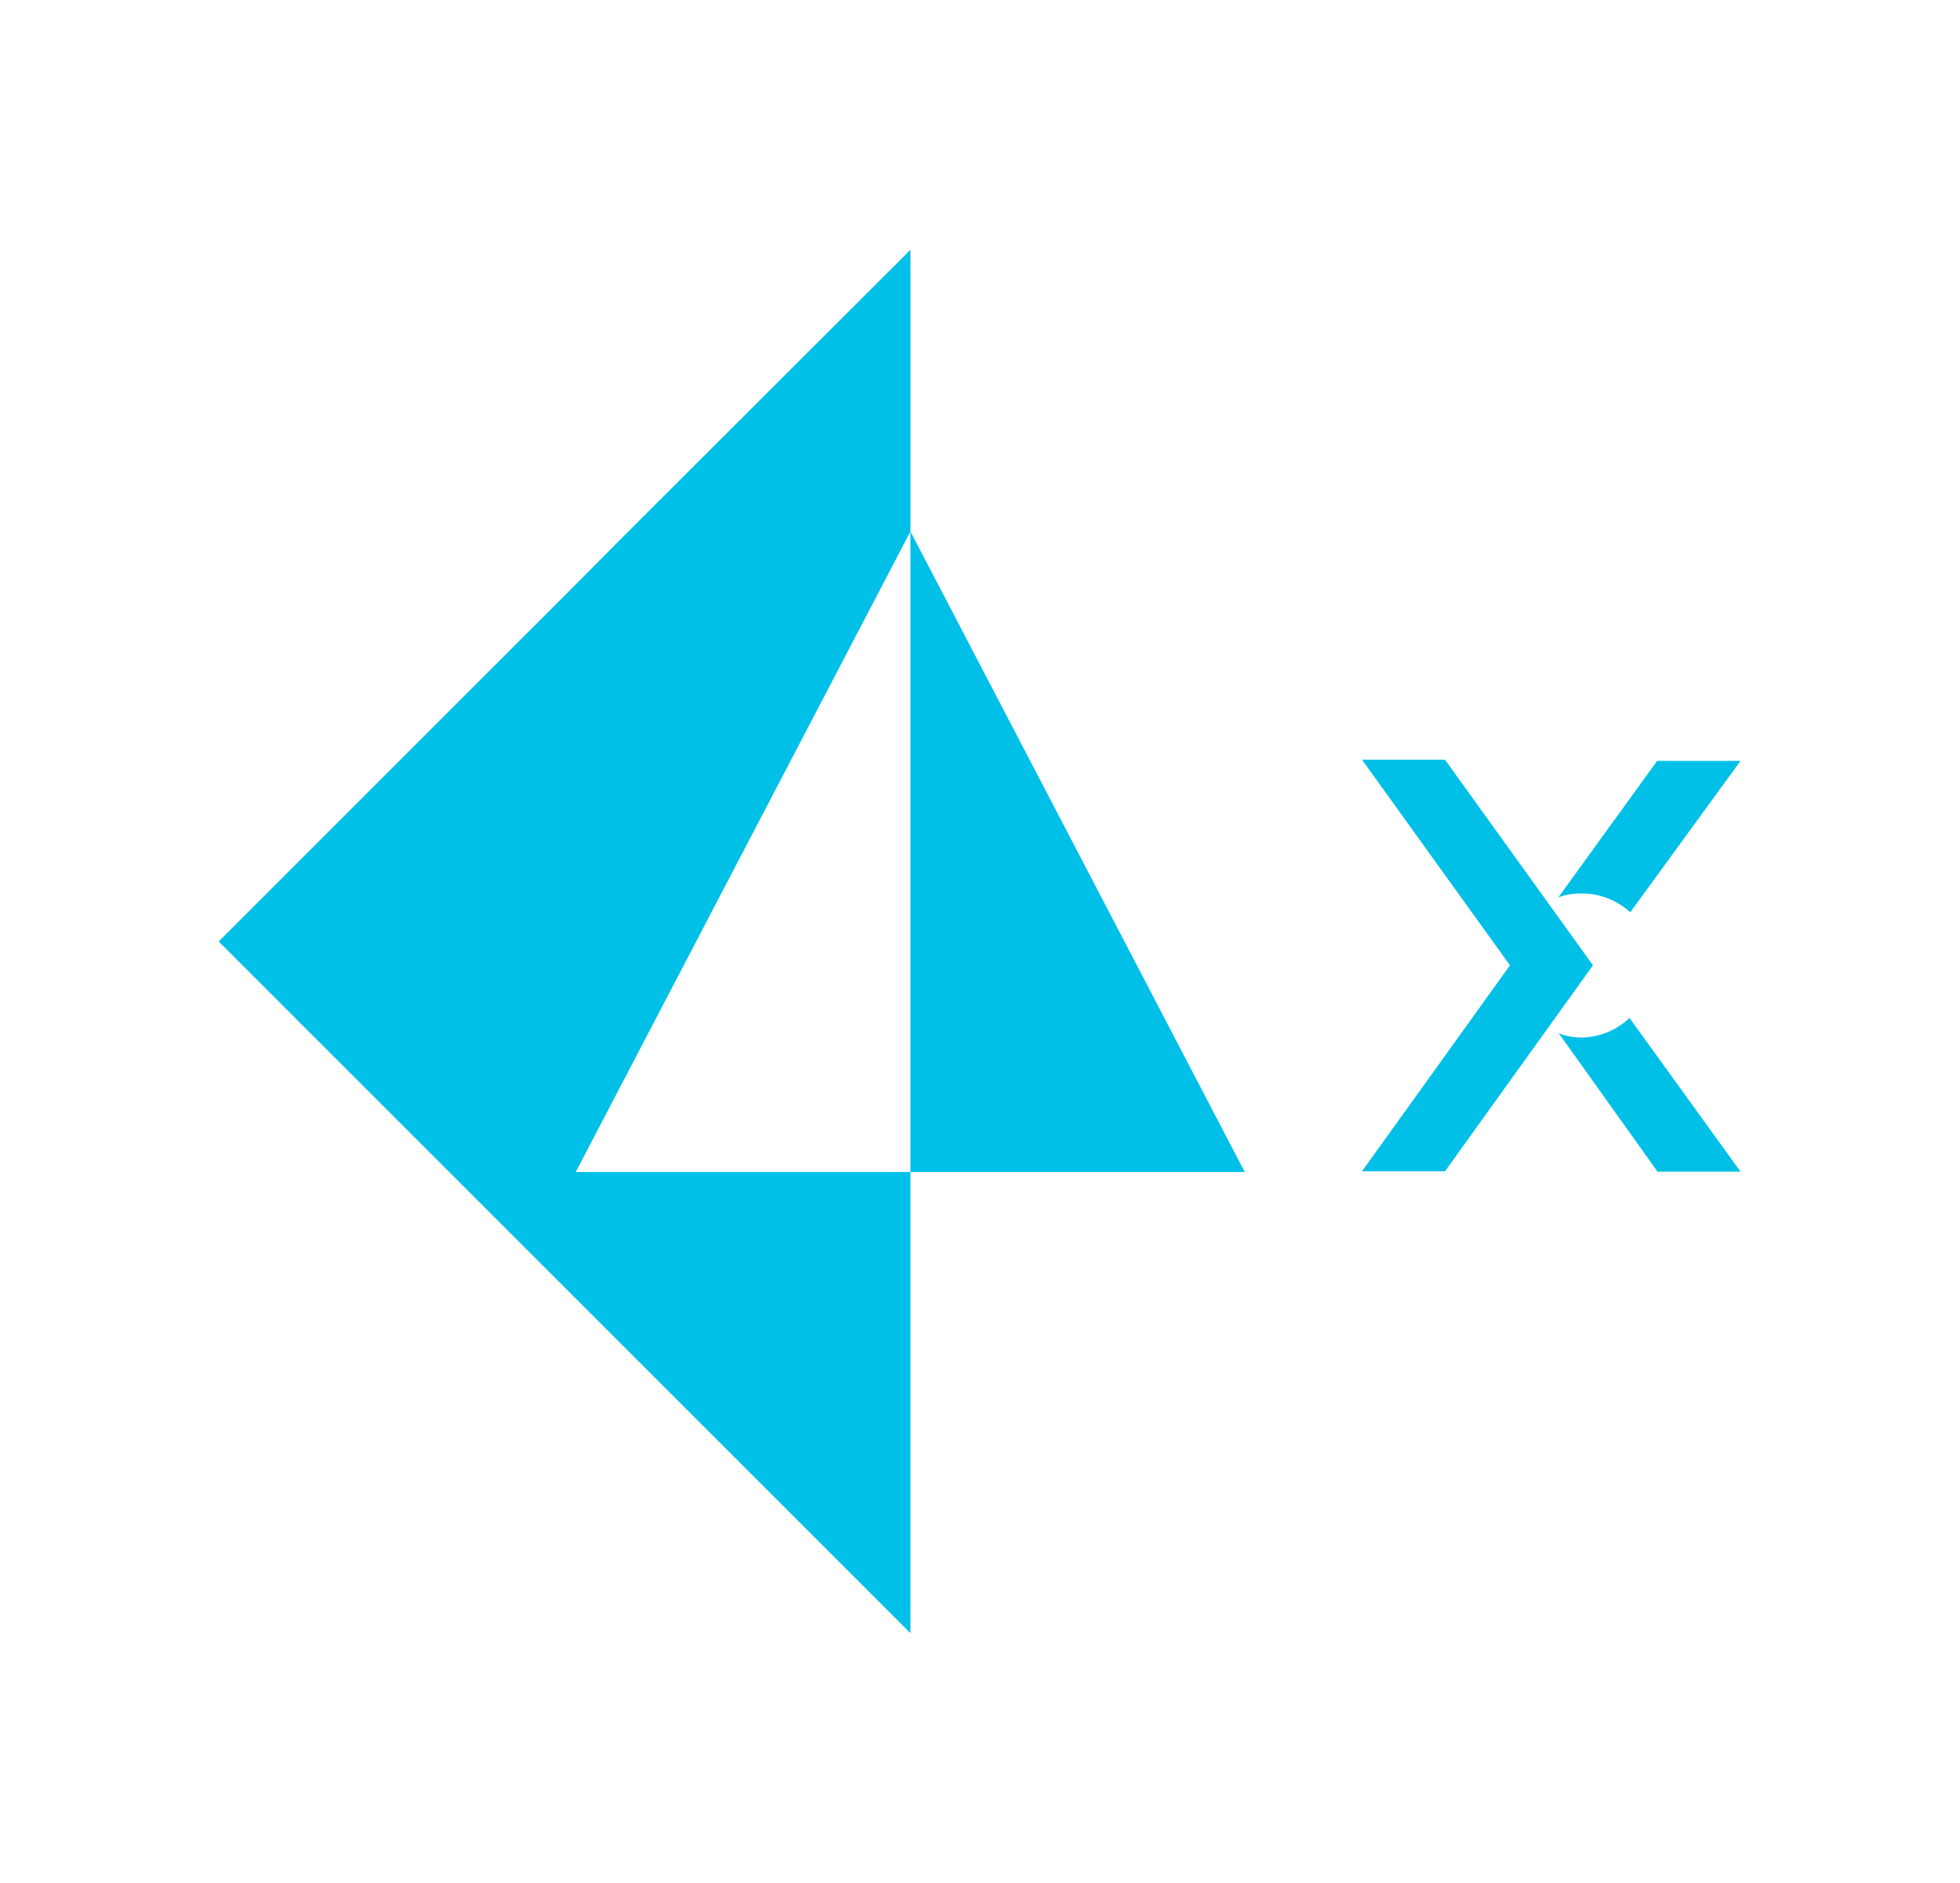 <?xml version="1.0" ?>
<svg xmlns="http://www.w3.org/2000/svg" viewBox="0 0 51 49">
	<path fill="#00c0e8" d="M23.69 30.5V13.83l8.7 16.67h-8.7zM23.69 13.83L14.98 30.5h8.71v12l-18-18 9.2-9.2 1.46-1.47 7.34-7.33v7.33zM37.6 19.77h-2.16l3.85 5.35-3.85 5.36h2.16l3.85-5.36-3.85-5.35zM42.42 23.74l2.87-3.94h-2.17l-2.57 3.55a1.7 1.7 0 01.59-.1 1.88 1.88 0 011.28.49zM41.15 27a1.71 1.71 0 01-.59-.11l2.57 3.6h2.16l-2.89-4a1.86 1.86 0 01-1.25.51z"/>
</svg>